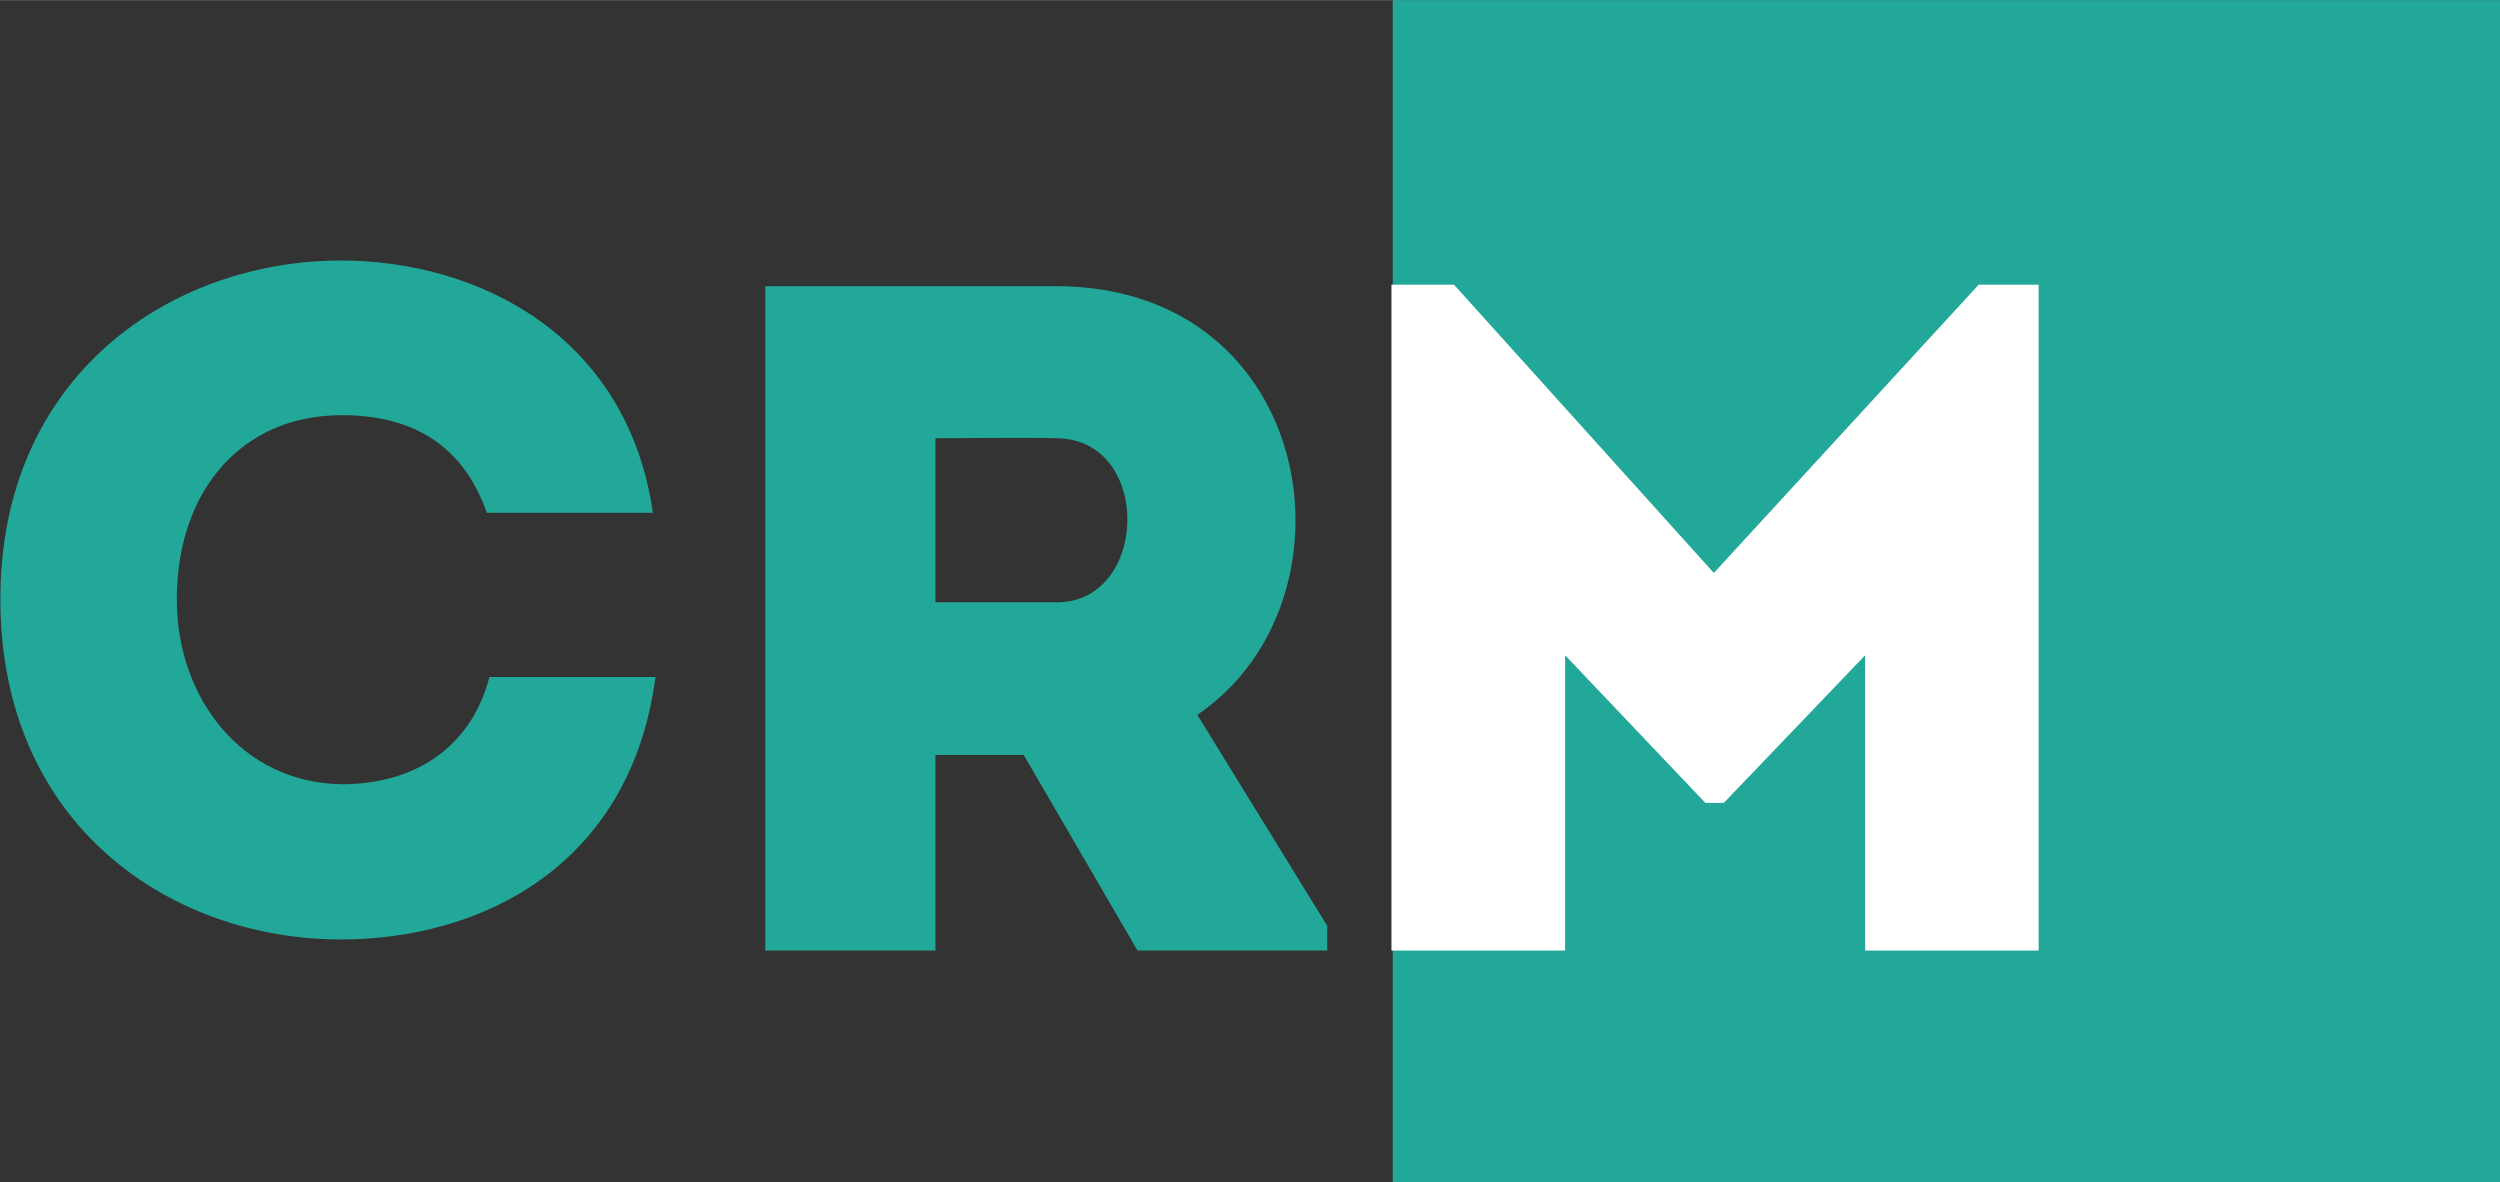 <svg xmlns="http://www.w3.org/2000/svg" width="47.79mm" height="22.6mm" viewBox="0 0 135.47 64.05">
  <rect x="0" y="0" width="135.47" height="64.05" fill="#333333" stroke="none"/>
  <title>логотип</title>
  <rect x="75.47" width="60" height="64.05" fill="#22a898"/>
  <path d="M44,25.21c7.45,0,15.52,4.06,16.91,13.67h-9c-1.28-3.65-4-5.29-7.86-5.29-5.4,0-8.94,4.06-8.94,10,0,5.29,3.49,9.92,8.94,10,3.9,0,7-1.95,8-5.81h9C59.7,58,51.64,62,44,62c-9.15,0-18.4-6.12-18.45-18.35S34.83,25.21,44,25.21Z" transform="translate(-25.53 -11.1)" fill="#22a898"/>
  <path d="M97.45,61.26V62.6H87.17L81,52H76.22V62.6H67v-36H82.8c14.13.05,16.7,17.06,7.61,23.23ZM82.8,34.84c-2.16-.05-4.42,0-6.58,0v8.89H82.8C87.79,43.73,88,34.9,82.8,34.84Z" transform="translate(-25.53 -11.1)" fill="#22a898"/>
  <path d="M132.75,26.52H136V62.6h-9.4v-16l-7.66,8h-1l-7.6-8v16h-9.41V26.52h3.39l14.08,15.62Z" transform="translate(-25.53 -11.1)" fill="#fff"/>
</svg>
